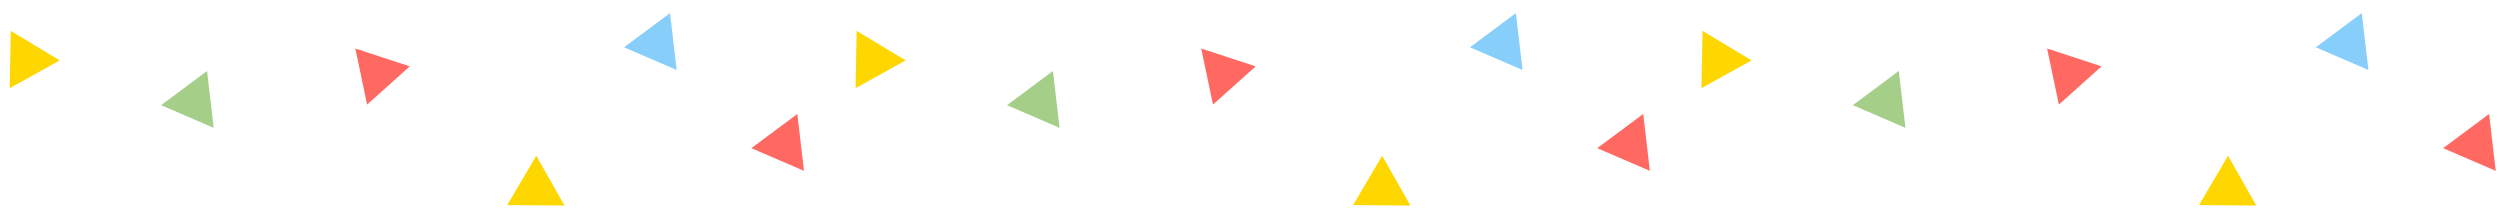 <svg width="1512" height="135" viewBox="0 0 1512 135" fill="none" xmlns="http://www.w3.org/2000/svg">
<path d="M125.226 42.925L129.242 77.332L97.436 63.606L125.226 42.925Z" fill="#A5CE89"/>
<path d="M6.498 18.673L36.181 36.531L5.874 53.308L6.498 18.673Z" fill="#FFD700"/>
<path d="M214.91 29.346L247.829 40.132L222.028 63.248L214.91 29.346Z" fill="#FF6961"/>
<path d="M324.356 94.171L341.418 124.319L306.779 124.022L324.356 94.171Z" fill="#FFD700"/>
<path d="M405.226 7.925L409.242 42.332L377.436 28.606L405.226 7.925Z" fill="#87CEFA"/>
<path d="M482.226 68.925L486.242 103.332L454.436 89.606L482.226 68.925Z" fill="#FF6961"/>
<path d="M636.815 42.925L640.831 77.332L609.025 63.606L636.815 42.925Z" fill="#A5CE89"/>
<path d="M518.087 18.673L547.77 36.531L517.463 53.308L518.087 18.673Z" fill="#FFD700"/>
<path d="M726.499 29.346L759.418 40.132L733.617 63.248L726.499 29.346Z" fill="#FF6961"/>
<path d="M835.945 94.171L853.007 124.319L818.368 124.022L835.945 94.171Z" fill="#FFD700"/>
<path d="M916.815 7.925L920.831 42.332L889.025 28.606L916.815 7.925Z" fill="#87CEFA"/>
<path d="M993.815 68.925L997.831 103.332L966.025 89.606L993.815 68.925Z" fill="#FF6961"/>
<path d="M1148.4 42.925L1152.42 77.332L1120.61 63.606L1148.4 42.925Z" fill="#A5CE89"/>
<path d="M1029.68 18.673L1059.36 36.531L1029.05 53.308L1029.68 18.673Z" fill="#FFD700"/>
<path d="M1238.09 29.346L1271.01 40.132L1245.21 63.248L1238.09 29.346Z" fill="#FF6961"/>
<path d="M1347.53 94.171L1364.6 124.319L1329.96 124.022L1347.53 94.171Z" fill="#FFD700"/>
<path d="M1428.4 7.925L1432.42 42.332L1400.61 28.606L1428.4 7.925Z" fill="#87CEFA"/>
<path d="M1505.4 68.925L1509.42 103.332L1477.61 89.606L1505.4 68.925Z" fill="#FF6961"/>
</svg>
